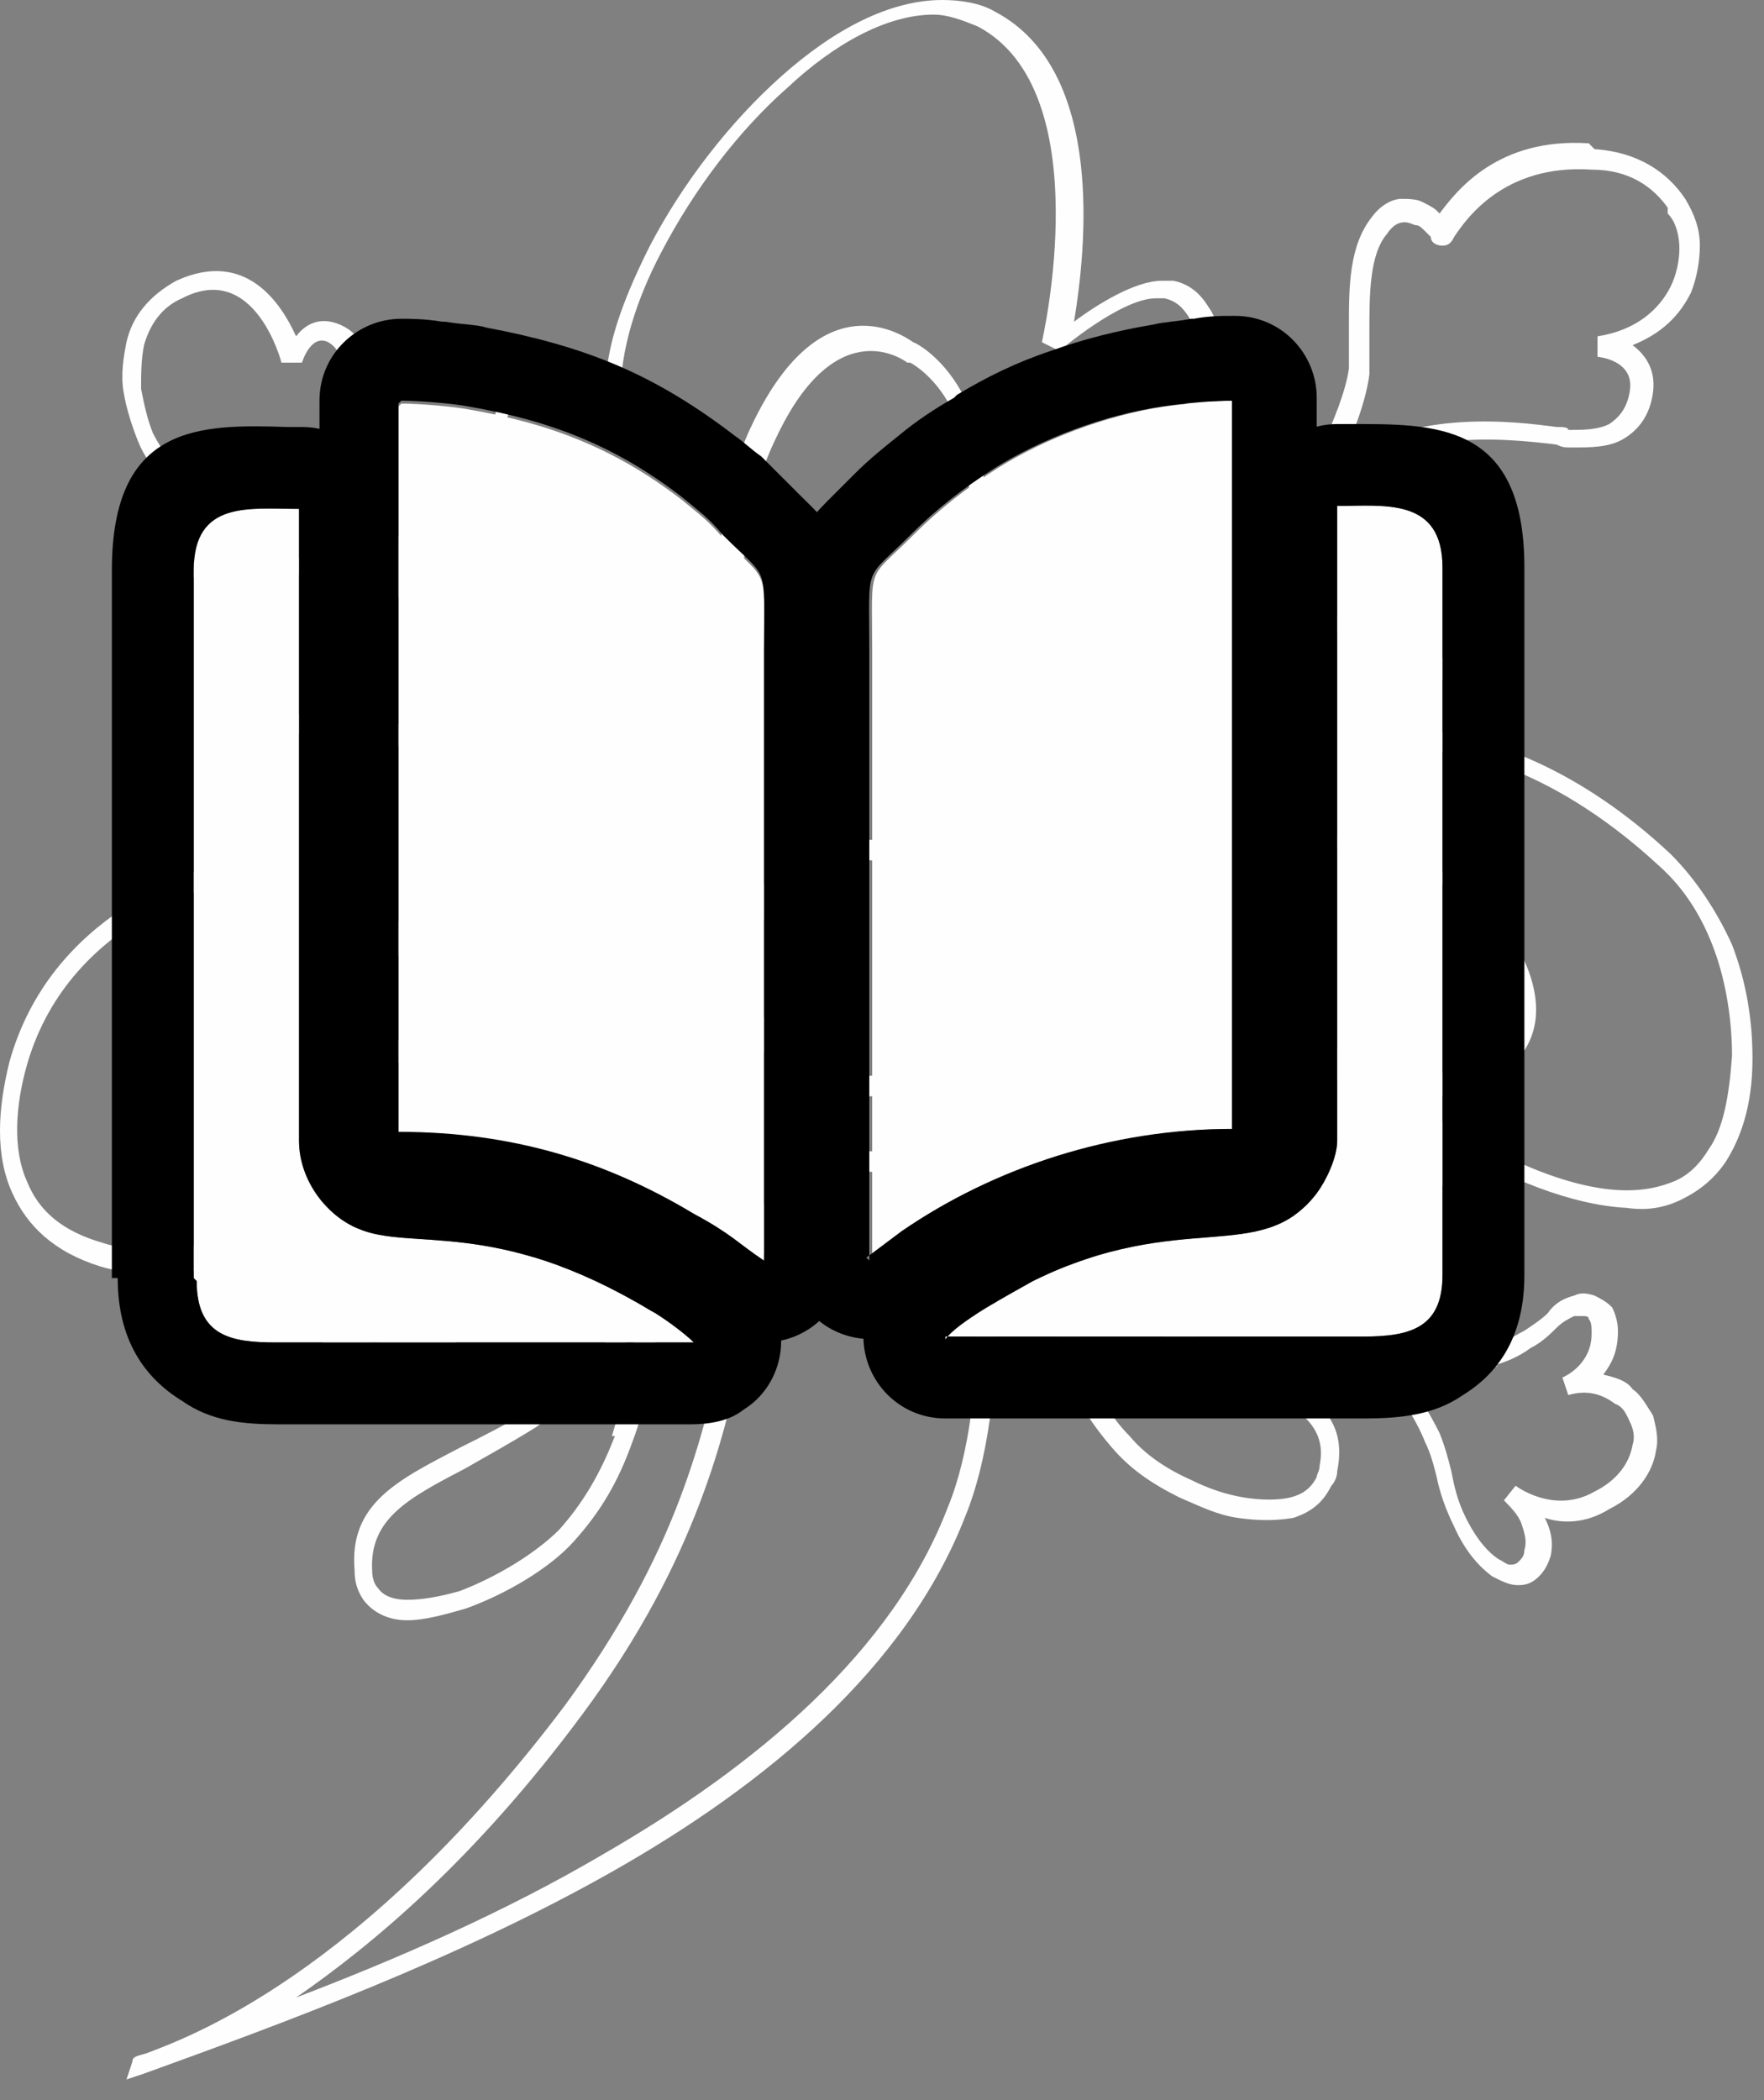 <svg width="63" height="75" viewBox="0 0 63 75" fill="none" xmlns="http://www.w3.org/2000/svg">
<rect x="0" y="0" width="63" height="75" fill="#808080" stroke="none"/>
<path d="M56.949 5.327C58.516 5.431 59.56 6.162 60.187 7.102C60.5 7.625 60.709 8.147 60.709 8.773C60.709 9.296 60.604 9.922 60.395 10.444C59.978 11.28 59.351 11.907 58.307 12.325C58.724 12.638 59.142 13.16 59.038 13.996C58.933 14.831 58.516 15.354 57.993 15.667C57.471 15.98 56.844 15.98 56.113 15.98C55.904 15.98 55.8 15.98 55.591 15.876C53.815 15.667 49.533 15.145 47.026 17.965L46.4 17.547C46.4 17.547 47.967 14.727 48.175 13.16C48.175 12.742 48.175 12.22 48.175 11.698C48.175 10.236 48.175 8.773 49.011 7.729C49.324 7.311 49.742 7.102 50.055 7.102C50.264 7.102 50.578 7.102 50.786 7.207C50.995 7.311 51.204 7.416 51.309 7.52L51.413 7.625C52.04 6.789 53.502 4.909 56.74 5.118L56.949 5.327ZM59.56 7.416C59.038 6.684 58.202 6.058 56.844 6.058C53.711 5.849 52.353 7.833 51.935 8.46C51.831 8.669 51.727 8.773 51.518 8.773C51.309 8.773 51.1 8.669 51.1 8.46C51.1 8.46 50.995 8.356 50.891 8.251C50.786 8.147 50.682 8.042 50.578 8.042C50.473 8.042 50.369 7.938 50.16 7.938C49.951 7.938 49.742 8.042 49.533 8.356C48.907 9.087 48.907 10.549 48.907 11.802C48.907 12.325 48.907 12.847 48.907 13.369C48.802 14.205 48.384 15.458 47.862 16.398C50.578 14.622 54.024 15.04 55.591 15.249C55.8 15.249 56.009 15.249 56.009 15.354C56.531 15.354 57.053 15.354 57.471 15.145C57.784 14.936 58.098 14.622 58.202 13.996C58.411 12.847 57.053 12.742 57.053 12.742V12.011C58.411 11.802 59.247 11.071 59.664 10.236C59.873 9.818 59.978 9.296 59.978 8.878C59.978 8.46 59.873 7.938 59.56 7.625V7.416ZM36.269 30.707C36.791 30.185 37.209 29.663 37.835 29.036C40.76 25.798 44.938 21.202 49.011 22.142C49.951 22.351 50.578 22.665 51.1 23.082C51.622 23.5 51.935 24.022 52.144 24.44C52.353 24.962 52.353 25.485 52.249 25.902C52.249 26.111 52.144 26.216 52.144 26.32C53.293 26.529 56.322 27.365 59.664 30.498C60.604 31.438 61.336 32.587 61.858 33.736C62.38 35.094 62.589 36.451 62.589 37.809C62.589 39.48 62.171 40.629 61.649 41.465C61.231 42.092 60.709 42.509 60.082 42.823C59.456 43.136 58.829 43.24 58.098 43.136C56.113 43.032 53.816 42.092 51.727 40.838C51.831 41.36 51.727 41.778 51.622 42.092C51.413 42.718 50.995 43.136 50.578 43.554C50.055 43.867 49.533 44.076 48.907 44.076C48.071 44.18 47.131 43.971 46.609 43.658C46.087 43.345 45.669 42.718 45.251 42.092C44.102 40.525 42.431 38.123 37.626 36.451L37.731 35.72C45.251 36.034 48.384 37.705 48.698 37.914C49.011 38.018 51.935 39.062 53.607 37.391C55.382 35.72 53.189 33.109 53.189 33.109C53.189 33.109 50.264 27.887 36.791 31.125L36.477 30.498L36.269 30.707ZM38.358 29.558L37.626 30.394C50.16 27.678 53.398 32.587 53.607 32.9C53.815 33.214 56.113 36.138 53.92 38.123C51.831 40.107 48.28 38.749 48.28 38.749H48.175C48.175 38.749 45.773 37.287 39.611 36.765C43.058 38.436 44.52 40.42 45.564 41.883C45.982 42.509 46.4 43.032 46.818 43.24C47.235 43.554 47.967 43.658 48.698 43.554C49.22 43.449 49.638 43.345 50.055 43.136C50.473 42.927 50.682 42.509 50.891 42.092C50.995 41.674 50.995 41.047 50.786 40.316L51.309 39.898C53.398 41.256 56.009 42.509 58.098 42.509C58.724 42.509 59.247 42.405 59.769 42.196C60.291 41.987 60.709 41.569 61.022 41.047C61.544 40.316 61.753 39.167 61.858 37.705C61.858 36.451 61.649 35.094 61.231 33.945C60.813 32.796 60.187 31.751 59.247 30.916C55.069 27.051 51.622 26.842 51.622 26.842H50.995L51.413 26.32C51.518 26.111 51.727 25.902 51.727 25.589C51.831 25.276 51.831 24.858 51.622 24.545C51.518 24.127 51.204 23.814 50.786 23.5C50.369 23.187 49.742 22.873 49.011 22.665C45.46 21.829 41.386 26.216 38.566 29.349L38.358 29.558ZM43.371 13.891C42.953 15.98 39.193 19.949 39.193 19.949L32.3 27.574L31.777 27.156C31.777 27.156 34.389 22.038 34.597 17.965C34.806 14.1 32.509 12.951 32.509 12.951H32.404C32.404 12.951 29.898 10.967 27.704 15.667C25.302 20.576 27.077 28.514 27.077 28.514L26.451 28.827C26.451 28.827 21.542 23.082 19.871 21.307C18.931 20.262 17.991 19.009 17.677 17.547C17.364 16.398 17.364 15.249 17.991 14.1C19.035 12.116 20.811 12.951 21.646 13.473C21.751 12.011 22.377 10.444 23.213 8.773C24.362 6.58 26.033 4.387 27.913 2.716C29.793 1.044 31.777 0 33.657 0C34.284 0 35.015 0.104 35.538 0.418C39.506 2.507 38.775 8.982 38.358 11.489C39.193 10.862 40.551 10.027 41.491 10.027C41.595 10.027 41.804 10.027 41.909 10.027C42.431 10.131 42.849 10.444 43.162 10.967C43.475 11.384 43.58 12.011 43.58 12.742C43.58 13.16 43.58 13.578 43.475 13.996L43.371 13.891ZM38.671 19.427C38.671 19.427 42.222 15.667 42.64 13.682C42.744 13.265 42.744 12.951 42.744 12.638C42.744 12.116 42.64 11.593 42.431 11.28C42.222 10.967 42.013 10.758 41.595 10.653C41.491 10.653 41.386 10.653 41.282 10.653C40.029 10.653 37.835 12.533 37.835 12.533L37.209 12.22C37.209 12.22 39.298 3.238 34.911 0.94C34.389 0.731 33.866 0.522 33.344 0.522C31.673 0.522 29.793 1.567 28.122 3.133C26.346 4.7 24.78 6.789 23.631 8.982C22.691 10.758 22.169 12.533 22.169 13.996V14.727L21.542 14.205C21.542 14.205 19.453 12.325 18.409 14.205C17.886 15.145 17.886 16.189 18.2 17.129C18.513 18.382 19.349 19.636 20.288 20.576C21.542 21.933 24.571 25.38 26.033 27.156C25.615 24.649 24.988 19.009 26.869 15.145C29.375 9.922 32.3 12.011 32.613 12.22C32.926 12.325 35.329 13.787 35.12 17.86C35.015 20.367 33.971 23.291 33.135 25.276L38.462 19.322L38.671 19.427ZM49.324 48.149L49.846 48.254C51.1 48.358 52.249 48.463 53.189 48.149C53.607 48.045 54.024 47.731 54.442 47.523C54.755 47.314 55.069 47.105 55.278 46.896C55.487 46.583 55.8 46.374 56.218 46.269C56.427 46.165 56.636 46.165 56.949 46.269C57.158 46.374 57.367 46.478 57.575 46.687C57.68 46.896 57.784 47.209 57.784 47.523C57.784 48.254 57.575 48.672 57.262 49.089C57.68 49.194 58.098 49.298 58.307 49.611C58.62 49.82 58.829 50.238 59.038 50.551C59.142 50.969 59.247 51.387 59.142 51.805C59.038 52.536 58.516 53.372 57.471 53.894C56.636 54.416 55.8 54.416 55.173 54.207C55.382 54.625 55.487 55.043 55.382 55.565C55.278 55.878 55.173 56.087 54.964 56.296C54.755 56.505 54.547 56.609 54.233 56.609C53.92 56.609 53.711 56.505 53.293 56.296C52.875 55.983 52.353 55.461 51.935 54.52C51.622 53.894 51.413 53.267 51.309 52.745C51.204 52.327 51.1 51.909 50.891 51.492C50.369 50.134 49.115 48.776 49.115 48.776L49.429 48.149H49.324ZM53.502 48.776C52.458 49.194 51.309 49.089 50.055 48.985C50.473 49.507 50.995 50.343 51.413 51.178C51.622 51.7 51.727 52.118 51.831 52.536C51.935 53.058 52.04 53.581 52.353 54.207C52.771 55.043 53.189 55.461 53.502 55.669C53.711 55.774 53.816 55.878 53.92 55.878C54.024 55.878 54.129 55.878 54.233 55.774C54.338 55.669 54.442 55.565 54.442 55.356C54.547 55.043 54.442 54.729 54.338 54.416C54.233 54.103 53.92 53.789 53.711 53.581L54.129 53.058C54.129 53.058 55.487 54.103 56.949 53.267C57.784 52.849 58.202 52.223 58.307 51.596C58.411 51.283 58.307 50.969 58.202 50.76C58.098 50.551 57.993 50.238 57.68 50.134C57.262 49.82 56.74 49.611 56.009 49.82L55.8 49.194C55.8 49.194 56.844 48.776 56.844 47.627C56.844 47.418 56.844 47.209 56.74 47.105C56.74 47 56.636 47 56.531 47C56.427 47 56.322 47 56.218 47C56.009 47.105 55.8 47.209 55.591 47.418C55.382 47.627 55.069 47.94 54.651 48.149C54.233 48.463 53.711 48.672 53.293 48.776H53.502ZM42.744 47.731C43.371 48.149 44.102 48.463 44.729 48.776C46.713 49.716 48.175 50.447 47.758 52.536C47.758 52.745 47.653 52.954 47.549 53.058C47.235 53.685 46.818 53.998 46.191 54.207C45.564 54.312 44.938 54.312 44.206 54.207C43.475 54.103 42.849 53.789 42.118 53.476C41.073 52.954 40.342 52.431 39.715 51.7C39.089 50.969 38.566 50.238 38.253 49.298C37.835 48.149 37.626 47 37.417 45.747C37.313 44.494 37.313 43.24 37.313 41.987L38.044 41.883C38.358 42.927 39.089 44.076 39.924 45.12C40.76 46.165 41.804 47.105 42.849 47.731H42.744ZM44.415 49.403C43.789 49.089 43.058 48.776 42.431 48.358C41.386 47.731 40.238 46.687 39.402 45.643C38.88 45.016 38.462 44.389 38.149 43.763C38.149 44.389 38.149 45.12 38.253 45.747C38.358 46.896 38.566 48.045 38.984 49.089C39.298 49.925 39.715 50.656 40.342 51.283C40.864 51.909 41.595 52.432 42.535 52.849C43.162 53.163 43.789 53.372 44.415 53.476C45.042 53.58 45.669 53.58 46.087 53.476C46.504 53.372 46.818 53.163 47.026 52.745C47.026 52.64 47.131 52.536 47.131 52.327C47.444 50.76 46.087 50.134 44.415 49.298V49.403ZM8.8 26.007C12.56 24.336 16.737 26.947 16.737 26.947L24.257 32.065L23.944 32.691C23.944 32.691 21.437 32.065 18.304 32.274C16.842 32.378 15.693 32.9 14.857 33.527C14.022 34.154 13.5 35.094 13.5 35.825V35.929C13.604 36.556 14.022 37.078 14.753 37.496C15.484 37.914 16.633 38.123 17.991 38.018C18.2 38.018 18.513 38.018 18.722 37.914C21.96 37.496 24.049 36.242 24.049 36.242L24.571 36.66C24.153 38.436 23.631 40.003 22.9 41.36C22.169 42.718 21.333 43.971 20.184 45.12C19.349 45.956 17.468 47.523 15.588 48.254C14.857 48.567 14.126 48.776 13.5 48.776C12.768 48.776 12.142 48.567 11.62 48.045C11.411 47.836 11.202 47.523 10.993 47.105C10.784 46.583 10.784 45.852 11.097 45.12C11.306 44.703 11.515 44.18 11.828 43.763C10.262 44.494 8.904 44.911 7.755 45.225C5.979 45.643 4.622 45.538 3.577 45.225C1.906 44.703 0.966 43.763 0.444 42.614C-0.183 41.256 -0.078 39.585 0.339 37.914C1.802 32.691 6.815 31.02 9.008 30.498C8.591 30.289 8.068 29.976 7.755 29.558C7.442 29.245 7.128 28.827 7.024 28.514C6.92 28.096 6.92 27.678 7.128 27.156C7.337 26.738 7.86 26.32 8.695 26.007H8.8ZM16.32 27.574C16.32 27.574 12.455 25.171 9.008 26.634C8.382 26.947 7.964 27.26 7.755 27.574C7.651 27.782 7.651 28.096 7.651 28.305C7.755 28.618 7.964 28.827 8.173 29.14C8.8 29.767 9.635 30.185 10.157 30.185C10.471 30.185 10.575 30.394 10.575 30.602C10.575 30.916 10.262 30.916 9.844 31.02C8.277 31.334 2.533 32.587 0.966 38.018C0.548 39.48 0.444 41.047 0.966 42.196C1.384 43.24 2.219 43.971 3.682 44.389C4.622 44.703 5.875 44.703 7.546 44.389C9.008 44.076 10.68 43.449 12.768 42.405L13.186 42.927C12.559 43.763 12.037 44.494 11.724 45.225C11.515 45.852 11.411 46.269 11.62 46.687C11.724 47 11.933 47.209 12.037 47.418C12.351 47.836 12.873 47.94 13.395 47.94C13.917 47.94 14.544 47.731 15.171 47.523C16.946 46.791 18.722 45.225 19.557 44.494C20.602 43.449 21.437 42.3 22.169 40.943C22.691 39.794 23.213 38.54 23.526 37.182C22.586 37.6 20.915 38.227 18.722 38.54C18.409 38.54 18.2 38.645 17.886 38.645C16.424 38.749 15.171 38.436 14.335 38.018C13.395 37.496 12.873 36.765 12.768 35.929V35.72C12.768 34.676 13.291 33.631 14.335 32.796C15.275 32.065 16.529 31.543 18.2 31.438C19.871 31.334 21.333 31.438 22.377 31.543L16.215 27.365L16.32 27.574ZM30.211 41.151C31.046 41.047 31.777 41.151 32.509 41.36C33.449 41.778 34.18 42.405 34.597 43.345C35.12 44.18 35.329 45.329 35.433 46.478C35.746 49.194 35.224 52.327 34.493 54.103C32.404 59.534 27.391 63.712 21.855 66.845C16.32 69.978 10.053 72.276 5.144 74.052L4.517 74.261L4.726 73.634C4.726 73.425 4.935 73.425 5.248 73.321C6.606 72.798 12.873 70.605 20.184 60.892C22.169 58.176 23.422 55.774 24.257 53.581C25.093 51.387 25.511 49.507 25.824 47.94L26.033 47.105C26.66 43.971 27.078 41.674 30.211 41.256V41.151ZM32.195 42.092C31.673 41.883 31.046 41.778 30.315 41.883C27.704 42.196 27.286 44.389 26.764 47.105L26.555 47.94C26.242 49.611 25.824 51.492 24.988 53.685C24.153 55.878 22.9 58.385 20.811 61.205C16.946 66.427 13.291 69.456 10.575 71.336C14.126 69.978 17.991 68.307 21.542 66.218C26.973 63.085 31.882 59.012 33.866 53.789C34.597 52.014 35.015 49.089 34.806 46.478C34.702 45.434 34.389 44.389 33.971 43.658C33.553 42.927 33.031 42.3 32.195 41.987V42.092ZM30.733 29.976C31.986 29.976 33.135 30.498 33.971 31.334C34.806 32.169 35.329 33.318 35.329 34.571C35.329 35.825 34.806 36.974 33.971 37.809C33.135 38.645 31.986 39.167 30.733 39.167C29.48 39.167 28.331 38.645 27.495 37.809C26.66 36.974 26.137 35.825 26.137 34.571C26.137 33.318 26.66 32.169 27.495 31.334C28.331 30.498 29.48 29.976 30.733 29.976ZM33.449 31.856C32.718 31.125 31.777 30.707 30.733 30.707C29.689 30.707 28.644 31.125 28.017 31.856C27.286 32.587 26.869 33.527 26.869 34.571C26.869 35.616 27.286 36.66 28.017 37.287C28.749 38.018 29.689 38.436 30.733 38.436C31.777 38.436 32.822 38.018 33.449 37.287C34.18 36.556 34.597 35.616 34.597 34.571C34.597 33.527 34.18 32.483 33.449 31.856ZM23.631 45.956C23.422 48.358 23.108 50.134 22.586 51.492C22.064 52.954 21.437 53.998 20.497 55.043C19.662 55.983 18.095 56.923 16.633 57.445C15.902 57.654 15.171 57.863 14.544 57.863C13.813 57.863 13.291 57.549 12.977 57.132C12.768 56.818 12.664 56.505 12.664 56.087C12.455 53.685 14.231 52.849 16.424 51.7C17.26 51.283 18.095 50.865 18.931 50.343C21.855 48.358 23.108 45.747 23.108 45.747L23.735 45.956H23.631ZM21.855 51.283C22.169 50.238 22.482 48.985 22.691 47.523C21.96 48.463 20.811 49.82 19.14 50.969C18.304 51.492 17.364 52.014 16.633 52.432C14.649 53.476 13.186 54.207 13.291 56.087C13.291 56.401 13.395 56.609 13.5 56.714C13.708 57.027 14.126 57.132 14.544 57.132C15.066 57.132 15.693 57.027 16.424 56.818C17.782 56.296 19.14 55.461 19.975 54.625C20.811 53.685 21.437 52.64 21.96 51.283H21.855ZM13.082 15.667C13.395 17.651 15.066 20.994 15.066 20.994L14.649 21.516C13.813 21.098 12.873 20.889 11.828 20.68C10.784 20.471 9.74 20.471 8.8 20.576C7.86 20.68 6.815 20.68 5.979 20.471C5.562 20.367 5.248 20.158 4.935 19.949C4.622 19.74 4.413 19.427 4.413 19.009C4.413 18.8 4.413 18.591 4.413 18.487C4.622 17.651 5.248 17.233 5.875 17.129C5.457 16.711 5.144 16.294 4.935 15.771C4.726 15.249 4.517 14.622 4.413 13.996C4.308 13.369 4.413 12.742 4.517 12.22C4.726 11.28 5.353 10.549 6.293 10.027C8.8 8.878 10.053 10.862 10.575 12.011C10.888 11.593 11.411 11.28 12.142 11.593C13.082 12.011 13.082 12.742 13.082 13.996C13.082 14.518 13.082 15.04 13.186 15.667H13.082ZM14.022 20.471C13.5 19.322 12.56 17.129 12.351 15.771C12.246 15.145 12.246 14.518 12.246 13.996C12.246 13.056 12.246 12.533 11.724 12.22C11.097 11.907 10.784 12.951 10.784 12.951H10.053C10.053 12.951 9.113 9.296 6.502 10.653C5.771 10.967 5.353 11.593 5.144 12.325C5.039 12.847 5.039 13.369 5.039 13.891C5.144 14.414 5.248 14.936 5.457 15.458C5.875 16.294 6.502 17.025 7.233 17.233L7.024 17.965C7.024 17.965 5.248 17.547 4.935 18.8C4.935 18.905 4.935 19.009 4.935 19.113C4.935 19.322 5.039 19.427 5.248 19.531C5.457 19.636 5.666 19.845 5.979 19.845C6.711 20.053 7.755 20.053 8.486 19.949C9.426 19.845 10.575 19.845 11.724 20.053C12.455 20.158 13.186 20.367 13.917 20.576L14.022 20.471Z" fill="#FEFEFE"/>
<path fill-rule="evenodd" clip-rule="evenodd" d="M14.335 14.413C14.962 14.413 16.215 14.518 16.737 14.622C19.766 15.144 22.064 16.084 24.362 17.86C24.988 18.382 25.302 18.591 25.824 19.218C27.495 20.889 27.286 20.158 27.286 23.291C27.286 30.602 27.286 37.809 27.286 45.12C26.346 44.494 26.137 44.18 24.779 43.449C21.646 41.569 18.304 40.525 14.23 40.525V14.518L14.335 14.413Z" fill="#FEFEFE"/>
<path fill-rule="evenodd" clip-rule="evenodd" d="M14.335 11.384C14.648 11.384 15.17 11.384 15.797 11.489H15.902C16.528 11.593 17.05 11.593 17.364 11.698C19.035 12.011 20.602 12.429 22.064 13.056C23.526 13.682 24.884 14.518 26.242 15.562C26.555 15.771 26.868 16.085 27.182 16.294C27.495 16.607 27.704 16.816 28.017 17.129C28.539 17.651 28.539 17.651 28.539 17.651C29.27 18.382 29.688 18.696 30.002 19.74C30.315 20.471 30.315 21.098 30.211 22.247C30.211 22.456 30.211 21.62 30.211 23.187V45.016C30.211 46.687 28.853 47.94 27.286 47.94C26.555 47.94 25.928 47.731 25.406 47.314C24.988 47 24.779 46.896 24.57 46.687C24.57 46.687 24.466 46.687 24.466 46.583C24.153 46.374 23.839 46.165 23.317 45.747C21.959 44.911 20.602 44.285 19.139 43.867C17.677 43.449 16.11 43.24 14.335 43.24C12.664 43.24 11.41 41.883 11.41 40.316V14.309C11.41 12.638 12.768 11.384 14.335 11.384ZM14.335 14.309C14.961 14.309 16.215 14.413 16.737 14.518C19.766 15.04 22.064 15.98 24.362 17.756C24.988 18.278 25.302 18.487 25.824 19.113C27.495 20.785 27.286 20.053 27.286 23.187C27.286 30.498 27.286 37.705 27.286 45.016C26.346 44.389 26.137 44.076 24.779 43.345C21.646 41.465 18.304 40.42 14.23 40.42V14.413L14.335 14.309Z" fill="black"/>
<path fill-rule="evenodd" clip-rule="evenodd" d="M31.15 45.016C31.15 37.705 31.15 30.498 31.15 23.187C31.15 20.053 30.942 20.784 32.613 19.113C33.553 18.173 34.493 17.442 35.642 16.711C37.313 15.667 39.506 14.831 41.595 14.518C42.326 14.413 43.37 14.309 44.102 14.309V40.316C39.819 40.316 35.642 41.673 32.299 43.971C31.881 44.285 31.464 44.598 31.046 44.911L31.15 45.016Z" fill="#FEFEFE"/>
<path fill-rule="evenodd" clip-rule="evenodd" d="M28.122 45.016V23.187C28.122 21.62 28.122 22.456 28.122 22.247C28.122 21.098 28.122 20.471 28.331 19.74C28.644 18.8 29.062 18.382 29.793 17.651C29.897 17.547 29.897 17.547 30.315 17.129C30.419 17.024 30.419 17.024 30.524 16.92C31.046 16.398 31.568 15.98 32.09 15.562C32.717 15.04 33.344 14.622 34.075 14.204L34.179 14.1C35.224 13.473 36.268 12.951 37.522 12.533C38.671 12.116 39.924 11.802 41.177 11.593C41.595 11.489 42.013 11.489 42.535 11.384H42.639C43.162 11.28 43.684 11.28 44.102 11.28C45.773 11.28 47.026 12.638 47.026 14.204V40.211C47.026 41.883 45.668 43.136 44.102 43.136C42.222 43.136 40.446 43.449 38.671 43.971C36.999 44.494 35.433 45.225 34.075 46.269C33.866 46.478 33.762 46.478 33.657 46.583C33.344 46.791 33.031 47.105 32.717 47.314C31.359 48.254 29.479 47.836 28.644 46.478C28.331 45.956 28.122 45.434 28.122 44.807V45.016ZM31.046 45.016C31.046 37.705 31.046 30.498 31.046 23.187C31.046 20.053 30.837 20.785 32.508 19.113C33.448 18.173 34.388 17.442 35.537 16.711C37.208 15.667 39.402 14.831 41.491 14.518C42.222 14.413 43.266 14.309 43.997 14.309V40.316C39.715 40.316 35.537 41.674 32.195 43.971C31.777 44.285 31.359 44.598 30.942 44.911L31.046 45.016Z" fill="black"/>
<path fill-rule="evenodd" clip-rule="evenodd" d="M6.919 45.643V20.367C6.919 17.86 8.904 18.174 10.679 18.174V40.734C10.679 42.196 11.724 43.449 12.768 43.867C14.648 44.703 17.677 43.449 23.213 46.792C23.63 47.001 24.466 47.627 24.779 47.941H9.844C8.277 47.941 7.024 47.732 7.024 45.747L6.919 45.643Z" fill="#FEFEFE"/>
<path fill-rule="evenodd" clip-rule="evenodd" d="M3.995 45.643V20.367C3.995 15.145 7.128 15.145 10.262 15.249H10.784C12.455 15.249 13.708 16.607 13.708 18.174V40.734C13.708 40.734 13.708 40.838 13.813 40.943C13.917 41.047 14.022 41.152 14.126 41.256C14.23 41.361 14.753 41.361 15.379 41.361C17.573 41.465 20.497 41.674 24.884 44.285C25.093 44.389 25.511 44.703 25.928 44.912C26.451 45.329 27.077 45.747 27.391 46.269C28.331 47.627 27.913 49.507 26.555 50.343C26.033 50.761 25.302 50.865 24.675 50.865H9.948C8.695 50.865 7.546 50.761 6.502 50.029C5.144 49.194 4.204 47.836 4.204 45.643H3.995ZM6.919 45.643V20.367C6.919 17.86 8.904 18.174 10.679 18.174V40.734C10.679 42.196 11.724 43.449 12.768 43.867C14.648 44.703 17.677 43.449 23.213 46.792C23.631 47.001 24.466 47.627 24.779 47.941H9.844C8.277 47.941 7.024 47.732 7.024 45.747L6.919 45.643Z" fill="black"/>
<path fill-rule="evenodd" clip-rule="evenodd" d="M33.761 47.836C34.179 47.209 36.164 46.165 36.895 45.747C42.221 43.136 45.042 45.225 47.026 42.614C47.339 42.196 47.757 41.36 47.757 40.734V18.069C49.428 18.069 51.517 17.756 51.517 20.262V45.538C51.517 47.418 50.368 47.731 48.697 47.731H33.761V47.836Z" fill="#FEFEFE"/>
<path fill-rule="evenodd" clip-rule="evenodd" d="M31.359 46.165C31.777 45.538 32.508 45.016 33.239 44.494C34.179 43.867 35.119 43.345 35.642 43.136C35.746 43.136 35.746 43.031 35.85 43.031C38.879 41.569 41.073 41.36 42.953 41.256C43.893 41.151 44.52 41.151 44.728 40.838C44.728 40.733 44.833 40.733 44.833 40.629V18.069C44.833 16.398 46.191 15.144 47.757 15.144C47.862 15.144 47.966 15.144 47.966 15.144H48.175C51.204 15.144 54.442 15.04 54.442 20.262V45.538C54.442 47.627 53.606 48.985 52.248 49.82C51.204 50.551 49.951 50.656 48.697 50.656H33.762C32.09 50.656 30.837 49.298 30.837 47.731C30.837 47.105 31.046 46.583 31.359 46.06V46.165ZM33.762 47.836C34.179 47.209 36.164 46.165 36.895 45.747C42.222 43.136 45.042 45.225 47.026 42.614C47.34 42.196 47.757 41.36 47.757 40.733V18.069C49.428 18.069 51.517 17.756 51.517 20.262V45.538C51.517 47.418 50.368 47.731 48.697 47.731H33.762V47.836Z" fill="black"/>
</svg>
